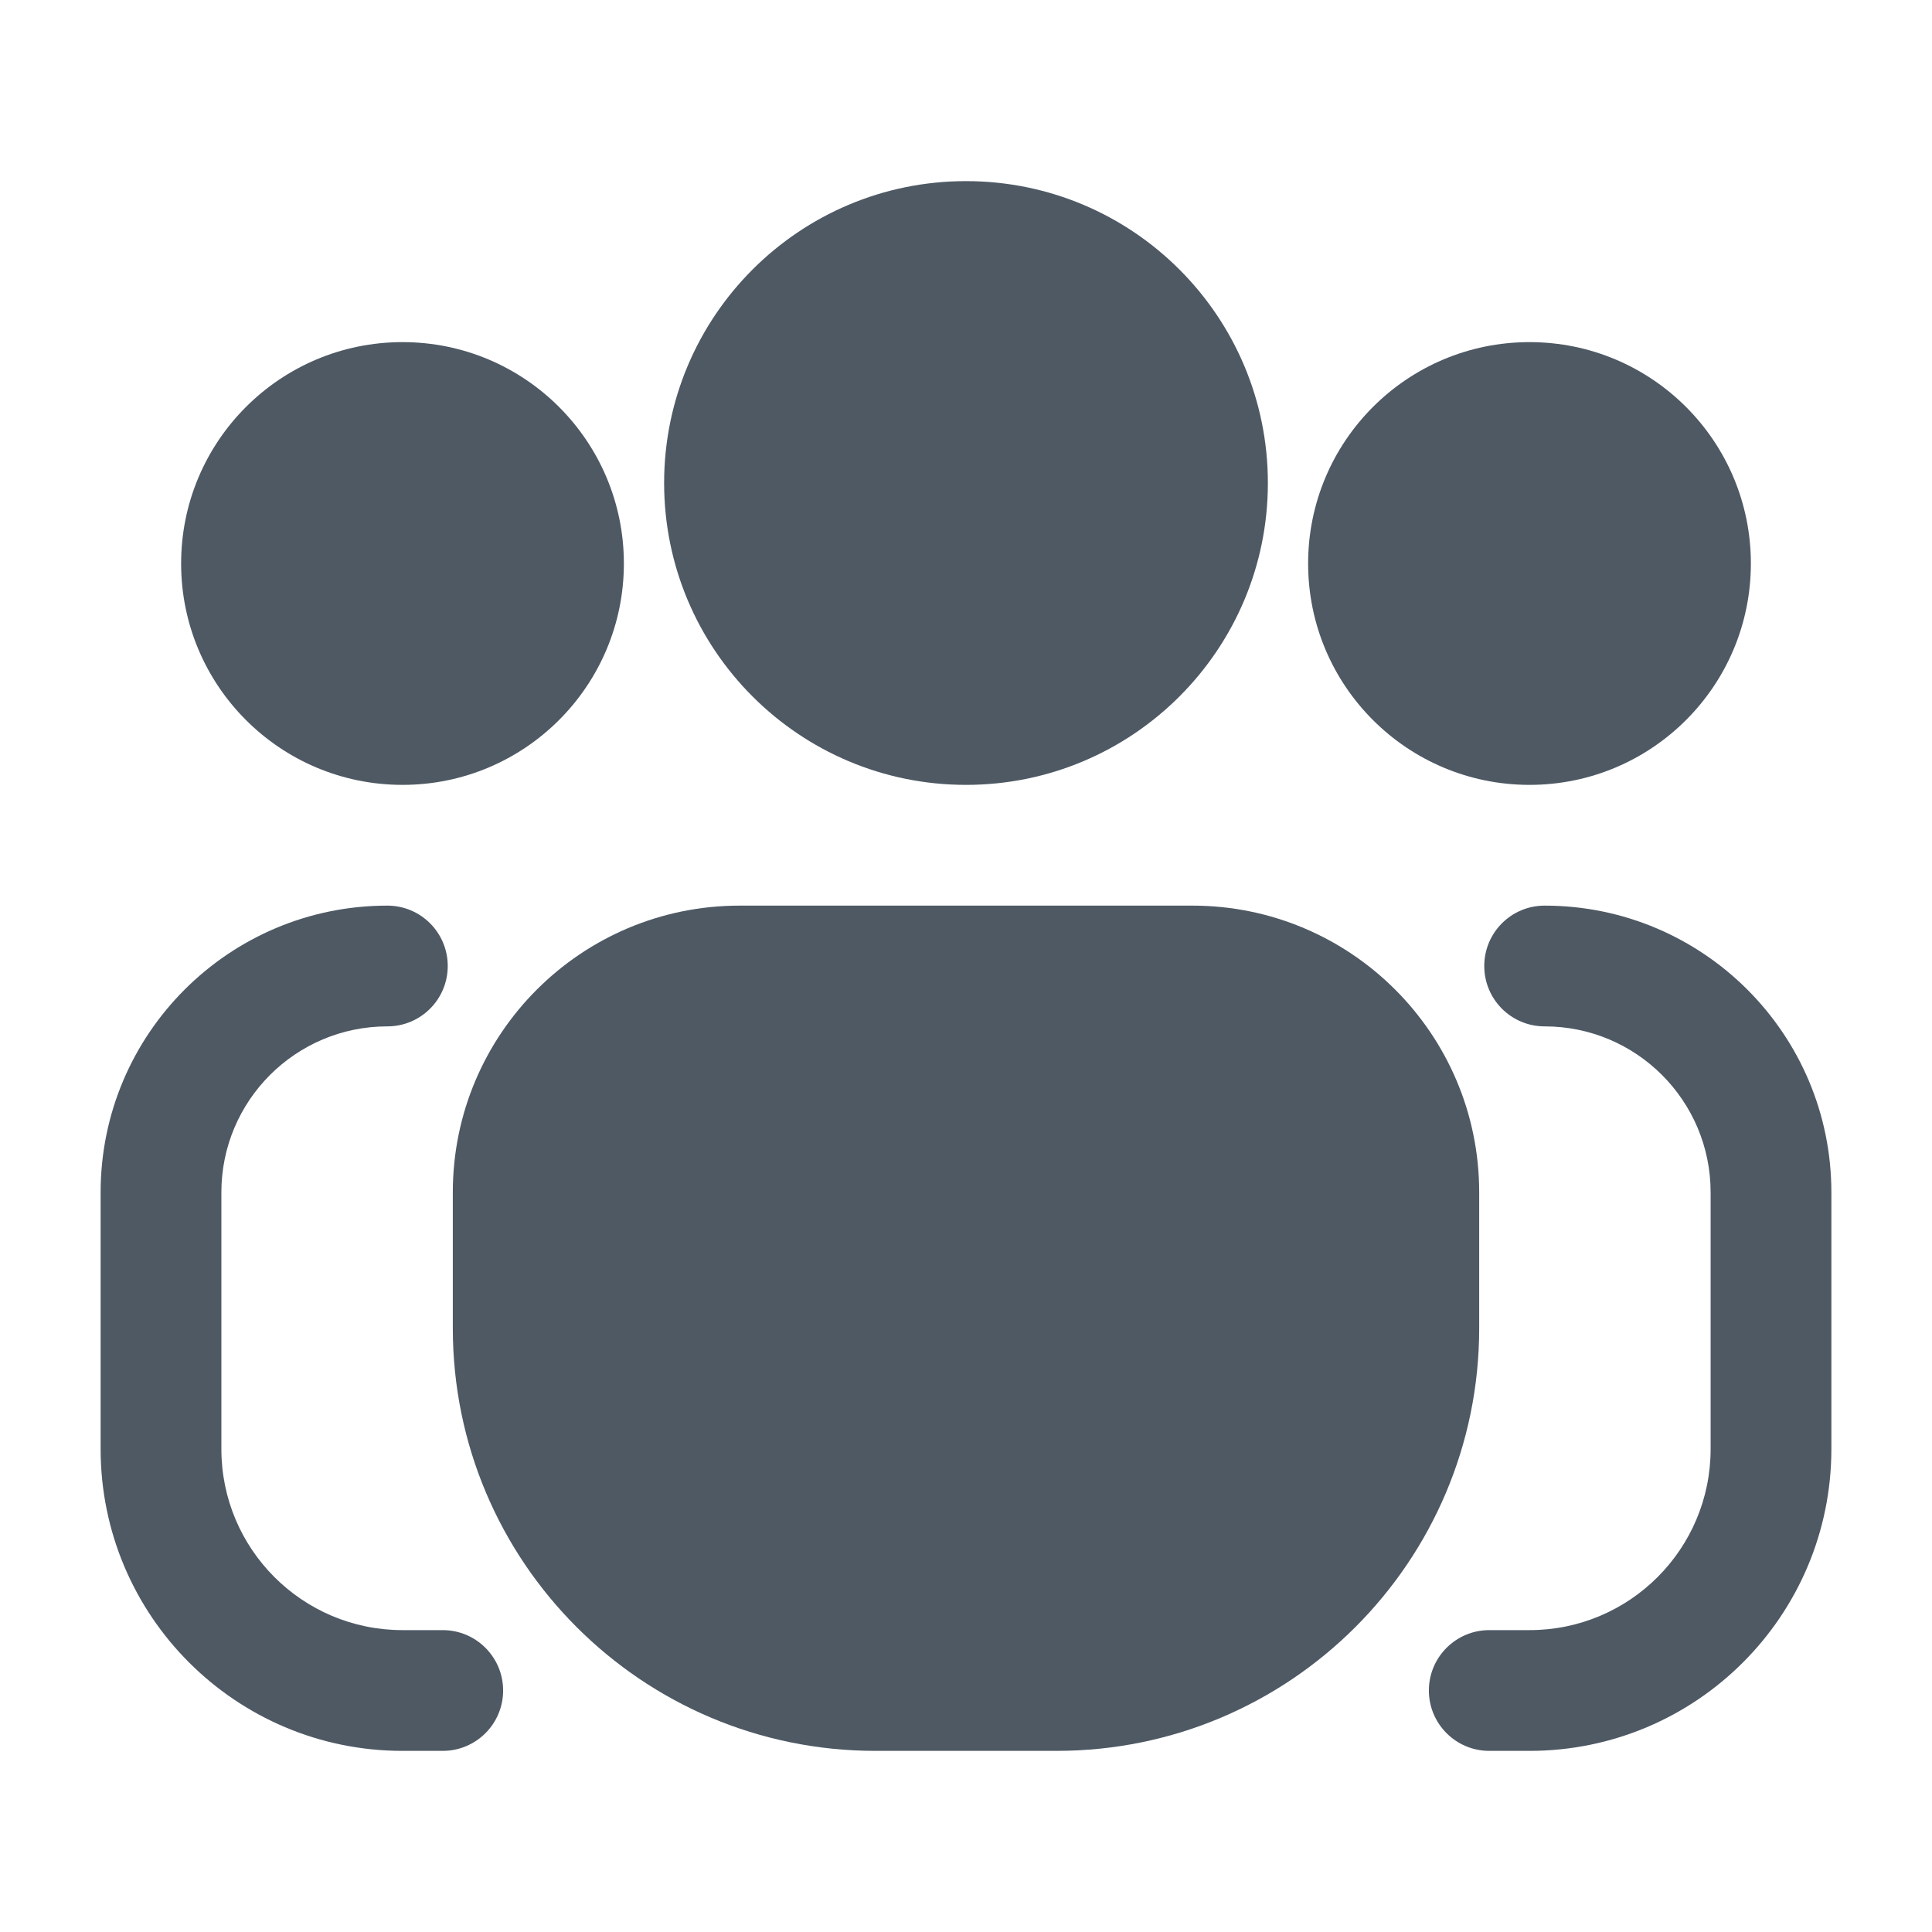 <svg width="24" height="24" viewBox="0 0 24 24" fill="none" xmlns="http://www.w3.org/2000/svg">
<path fill-rule="evenodd" clip-rule="evenodd" d="M8.25 6C8.25 3.929 9.929 2.25 12 2.25C14.071 2.25 15.75 3.929 15.75 6C15.75 8.071 14.071 9.75 12 9.75C9.929 9.75 8.25 8.071 8.25 6Z" fill="#4E5964"/>
<path fill-rule="evenodd" clip-rule="evenodd" d="M16.25 7C16.25 5.481 17.481 4.25 19 4.25C20.519 4.25 21.75 5.481 21.75 7C21.75 8.519 20.519 9.75 19 9.75C17.481 9.75 16.25 8.519 16.25 7Z" fill="#4E5964"/>
<path fill-rule="evenodd" clip-rule="evenodd" d="M2.25 7C2.25 5.481 3.481 4.25 5 4.25C6.519 4.25 7.75 5.481 7.75 7C7.75 8.519 6.519 9.75 5 9.75C3.481 9.75 2.25 8.519 2.25 7Z" fill="#4E5964"/>
<path fill-rule="evenodd" clip-rule="evenodd" d="M5.625 14.812C5.625 12.845 7.22 11.25 9.188 11.25H14.812C16.78 11.25 18.375 12.845 18.375 14.812V16.5C18.375 19.399 16.024 21.75 13.125 21.75H10.875C7.976 21.75 5.625 19.399 5.625 16.5V14.812Z" fill="#4E5964"/>
<path fill-rule="evenodd" clip-rule="evenodd" d="M4.812 12.75C3.673 12.75 2.75 13.673 2.75 14.812V18C2.75 19.243 3.757 20.25 5 20.25H5.5C5.914 20.25 6.25 20.586 6.25 21C6.25 21.414 5.914 21.75 5.5 21.75H5C2.929 21.75 1.25 20.071 1.25 18V14.812C1.25 12.845 2.845 11.25 4.812 11.25C5.227 11.25 5.562 11.586 5.562 12C5.562 12.414 5.227 12.75 4.812 12.75Z" fill="#4E5964"/>
<path fill-rule="evenodd" clip-rule="evenodd" d="M19.188 12.75C20.327 12.75 21.25 13.673 21.25 14.812V18C21.25 19.243 20.243 20.25 19 20.25H18.5C18.086 20.25 17.75 20.586 17.75 21C17.75 21.414 18.086 21.75 18.5 21.75H19C21.071 21.75 22.75 20.071 22.75 18V14.812C22.75 12.845 21.155 11.25 19.188 11.25C18.773 11.25 18.438 11.586 18.438 12C18.438 12.414 18.773 12.75 19.188 12.75Z" fill="#4E5964"/>
</svg>
